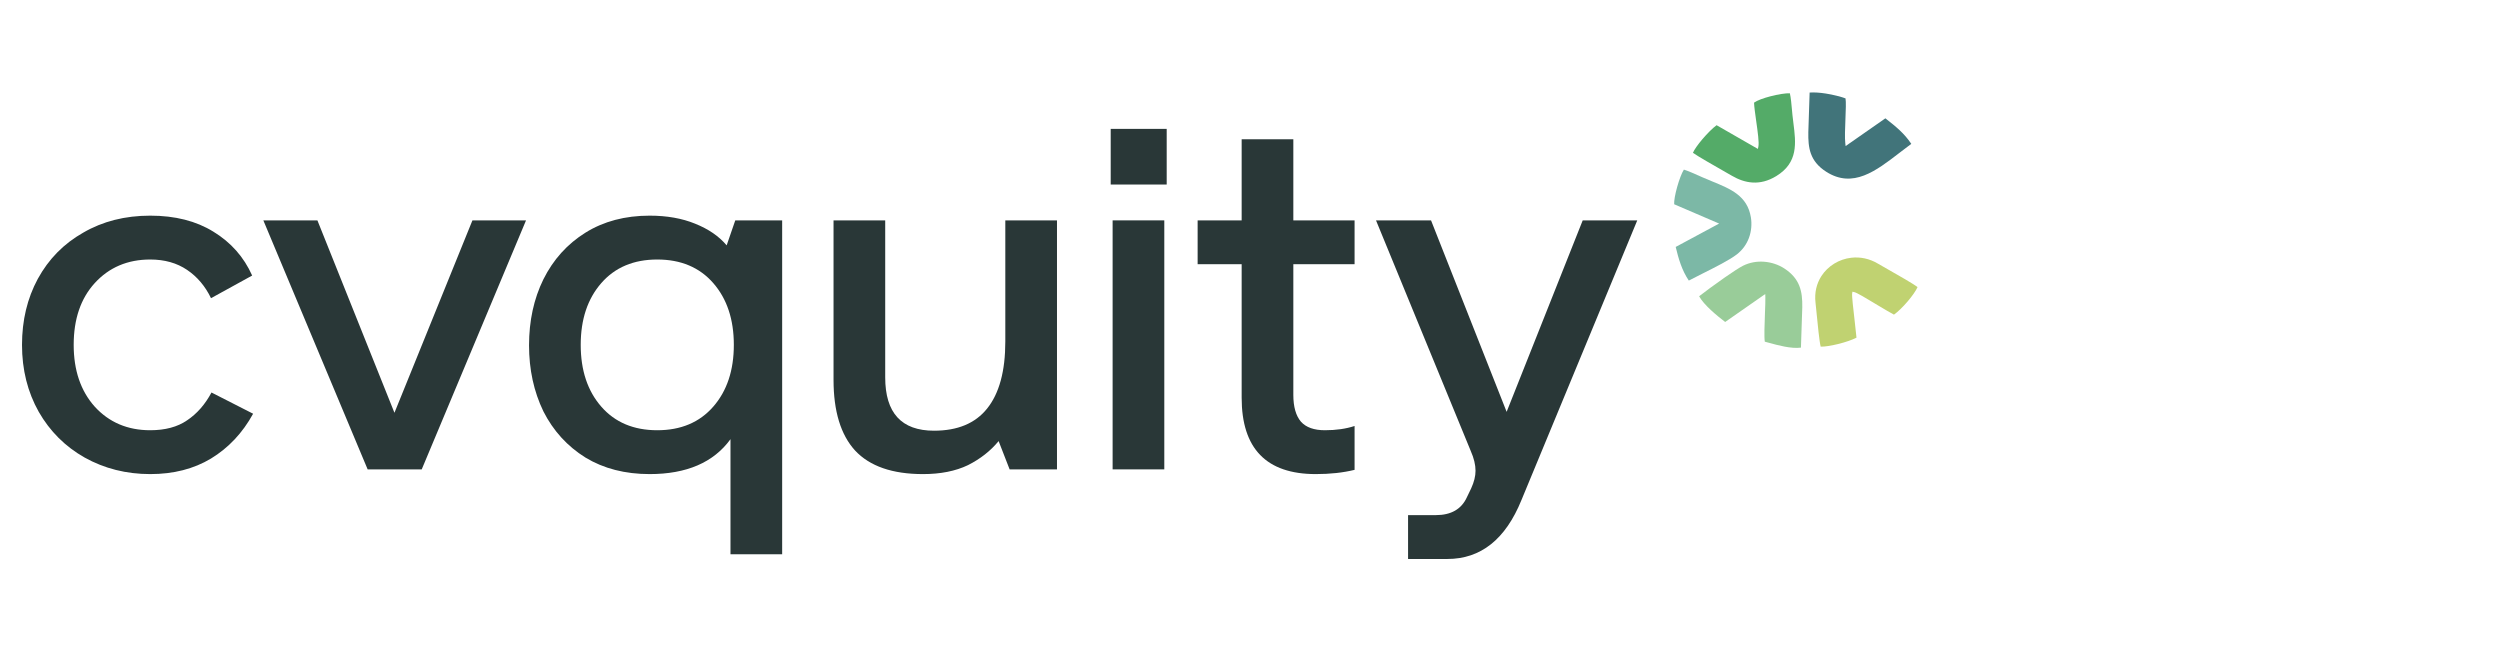 <svg width="568" height="147" viewBox="0 0 568 147" fill="none" xmlns="http://www.w3.org/2000/svg">
<rect width="568" height="147" fill="white"/>
<path d="M34.135 107.713C28.7 107.713 23.735 106.463 19.241 103.963C14.82 101.463 11.342 97.999 8.805 93.57C6.268 89.07 5 83.998 5 78.355C5 72.783 6.196 67.783 8.588 63.354C11.052 58.854 14.494 55.354 18.915 52.854C23.336 50.282 28.41 48.996 34.135 48.996C39.788 48.996 44.572 50.211 48.485 52.639C52.471 55.068 55.407 58.39 57.291 62.604L47.942 67.747C46.637 65.033 44.825 62.89 42.506 61.318C40.187 59.747 37.397 58.961 34.135 58.961C28.989 58.961 24.786 60.747 21.524 64.319C18.335 67.819 16.741 72.498 16.741 78.355C16.741 84.141 18.335 88.82 21.524 92.391C24.786 95.963 28.989 97.749 34.135 97.749C37.541 97.749 40.332 96.999 42.506 95.499C44.753 93.999 46.601 91.891 48.05 89.177L57.508 93.999C55.117 98.356 51.928 101.749 47.942 104.178C44.028 106.535 39.426 107.713 34.135 107.713Z" fill="#293737"/>
<path d="M59.831 50.068H72.115L89.618 93.784L107.338 50.068H119.514L95.815 106.642H83.53L59.831 50.068Z" fill="#293737"/>
<path d="M177.707 50.068V125.929H165.966V99.784C162.125 105.07 156.001 107.713 147.594 107.713C142.013 107.713 137.157 106.463 133.026 103.963C128.895 101.392 125.706 97.891 123.459 93.463C121.285 88.963 120.198 83.962 120.198 78.462C120.198 72.89 121.285 67.89 123.459 63.461C125.706 58.961 128.895 55.425 133.026 52.854C137.157 50.282 142.013 48.996 147.594 48.996C151.507 48.996 154.95 49.604 157.921 50.818C160.965 52.032 163.357 53.675 165.096 55.747L167.053 50.068H177.707ZM149.333 97.749C154.696 97.749 158.936 95.963 162.052 92.391C165.169 88.82 166.727 84.141 166.727 78.355C166.727 72.569 165.169 67.89 162.052 64.319C158.936 60.747 154.696 58.961 149.333 58.961C143.97 58.961 139.73 60.747 136.613 64.319C133.497 67.89 131.939 72.569 131.939 78.355C131.939 84.141 133.497 88.82 136.613 92.391C139.73 95.963 143.97 97.749 149.333 97.749Z" fill="#293737"/>
<path d="M240.148 50.068V106.642H229.386L226.885 100.213C225.073 102.427 222.754 104.249 219.928 105.678C217.101 107.035 213.695 107.713 209.709 107.713C202.751 107.713 197.605 105.928 194.271 102.356C191.01 98.784 189.379 93.427 189.379 86.284V50.068H201.12V85.748C201.12 93.82 204.817 97.856 212.209 97.856C217.572 97.856 221.595 96.177 224.276 92.82C227.03 89.391 228.407 84.32 228.407 77.605V50.068H240.148Z" fill="#293737"/>
<path d="M252.787 50.068H264.528V106.642H252.787V50.068ZM252.352 29.281H265.072V41.925H252.352V29.281Z" fill="#293737"/>
<path d="M298.955 107.713C287.721 107.713 282.104 101.927 282.104 90.356V60.033H272.102V50.068H282.104V31.639H293.845V50.068H307.76V60.033H293.845V89.713C293.845 92.427 294.425 94.463 295.584 95.82C296.744 97.106 298.556 97.749 301.02 97.749C303.557 97.749 305.804 97.427 307.76 96.784V106.749C305.151 107.392 302.216 107.713 298.955 107.713Z" fill="#293737"/>
<path d="M319.912 117.035H326.218C329.697 117.035 332.052 115.678 333.284 112.964L334.263 110.928C334.915 109.499 335.241 108.178 335.241 106.963C335.241 105.606 334.879 104.106 334.154 102.463L312.629 50.068H325.131L342.307 93.57L359.593 50.068H371.986L345.677 113.607C342.054 122.536 336.437 127 328.827 127H319.912V117.035Z" fill="#293737"/>
<path fill-rule="evenodd" clip-rule="evenodd" d="M421.795 76.719C421.731 75.953 421.567 74.538 421.391 73.013C421.078 70.293 420.723 67.224 420.807 66.686L420.872 66.273L421.292 66.368C421.931 66.514 424.158 67.864 425.397 68.615L426.05 69.008L427.247 69.719C428.259 70.323 429.275 70.93 430.308 71.485C431.227 70.835 432.39 69.687 433.418 68.481C434.416 67.31 435.282 66.093 435.666 65.233C434.748 64.498 431.239 62.506 428.813 61.128C427.877 60.596 427.1 60.155 426.684 59.906C424.721 58.73 422.607 58.333 420.624 58.557C419.232 58.713 417.903 59.178 416.736 59.893C415.568 60.608 414.561 61.574 413.816 62.735C412.745 64.402 412.207 66.476 412.488 68.796C412.536 69.196 412.617 70.024 412.716 71.031C412.976 73.694 413.364 77.647 413.661 78.759C414.6 78.784 416.108 78.536 417.635 78.157C419.217 77.765 420.804 77.233 421.793 76.717L421.795 76.719Z" fill="#C0D271"/>
<path fill-rule="evenodd" clip-rule="evenodd" d="M409.478 69.789C409.507 68.017 409.378 66.387 408.794 64.919C408.216 63.468 407.181 62.155 405.392 60.99C404.096 60.147 402.453 59.574 400.715 59.46C399.168 59.358 397.548 59.617 396.033 60.368C395.205 60.779 393.587 61.845 391.852 63.053C389.64 64.594 387.249 66.36 386.041 67.31C386.576 68.297 387.597 69.407 388.707 70.443C389.838 71.496 391.053 72.465 391.957 73.154L401.068 66.802L401.089 67.527C401.11 68.266 401.058 69.633 400.999 71.152C400.904 73.648 400.792 76.559 400.963 77.628L401.804 77.857C403.947 78.448 406.95 79.275 409.174 78.981L409.479 69.789H409.478Z" fill="#99CC99"/>
<path fill-rule="evenodd" clip-rule="evenodd" d="M394.605 57.799C395.919 56.782 396.813 55.49 397.339 54.102C397.923 52.556 398.052 50.889 397.795 49.349C396.981 44.481 393.227 42.942 389.034 41.224C388.298 40.922 387.548 40.614 386.771 40.271L386.296 40.06C385.201 39.571 383.457 38.792 382.576 38.537C382.07 39.34 381.488 40.91 381.047 42.489C380.608 44.062 380.312 45.62 380.373 46.407L390.586 50.795L380.72 56.102C381.027 57.391 381.372 58.719 381.844 60.024C382.309 61.305 382.898 62.566 383.698 63.747C384.59 63.27 385.677 62.725 386.835 62.145C389.678 60.721 392.945 59.084 394.605 57.799H394.605Z" fill="#7CB8A6"/>
<path fill-rule="evenodd" clip-rule="evenodd" d="M398.207 41.47C399.887 41.564 401.686 41.161 403.577 40.002C408.599 36.924 408.034 32.474 407.466 28.003C407.391 27.399 407.314 26.795 407.244 26.123C407.212 25.821 407.184 25.511 407.153 25.161C407.04 23.877 406.877 22.05 406.654 21.194C405.773 21.145 403.969 21.431 402.22 21.885C400.705 22.279 399.253 22.794 398.519 23.319C398.552 24.27 398.778 25.87 399.01 27.516C399.349 29.909 399.7 32.397 399.504 33.309L399.391 33.835L390.012 28.447C389.111 29.101 387.867 30.35 386.783 31.626C385.787 32.8 384.937 33.982 384.633 34.721C385.657 35.465 389.778 37.815 392.113 39.146L393.511 39.946C394.945 40.78 396.523 41.375 398.207 41.469L398.207 41.47Z" fill="#54AB68"/>
<path fill-rule="evenodd" clip-rule="evenodd" d="M411.457 34.954C412.007 36.448 413.036 37.82 414.921 39.024C420.974 42.893 426.223 38.843 431.634 34.667C432.503 33.998 433.376 33.325 434.246 32.686C432.642 30.262 430.605 28.655 428.622 27.092L428.357 26.884L419.323 33.187L419.249 32.529C419.11 31.311 419.198 29.15 419.281 27.083C419.363 25.052 419.441 23.115 419.302 22.356C418.137 21.936 416.486 21.514 414.831 21.254C413.521 21.05 412.213 20.947 411.148 21.028L410.851 30.039C410.823 31.782 410.9 33.441 411.456 34.955L411.457 34.954Z" fill="#41747A"/>
</svg>
